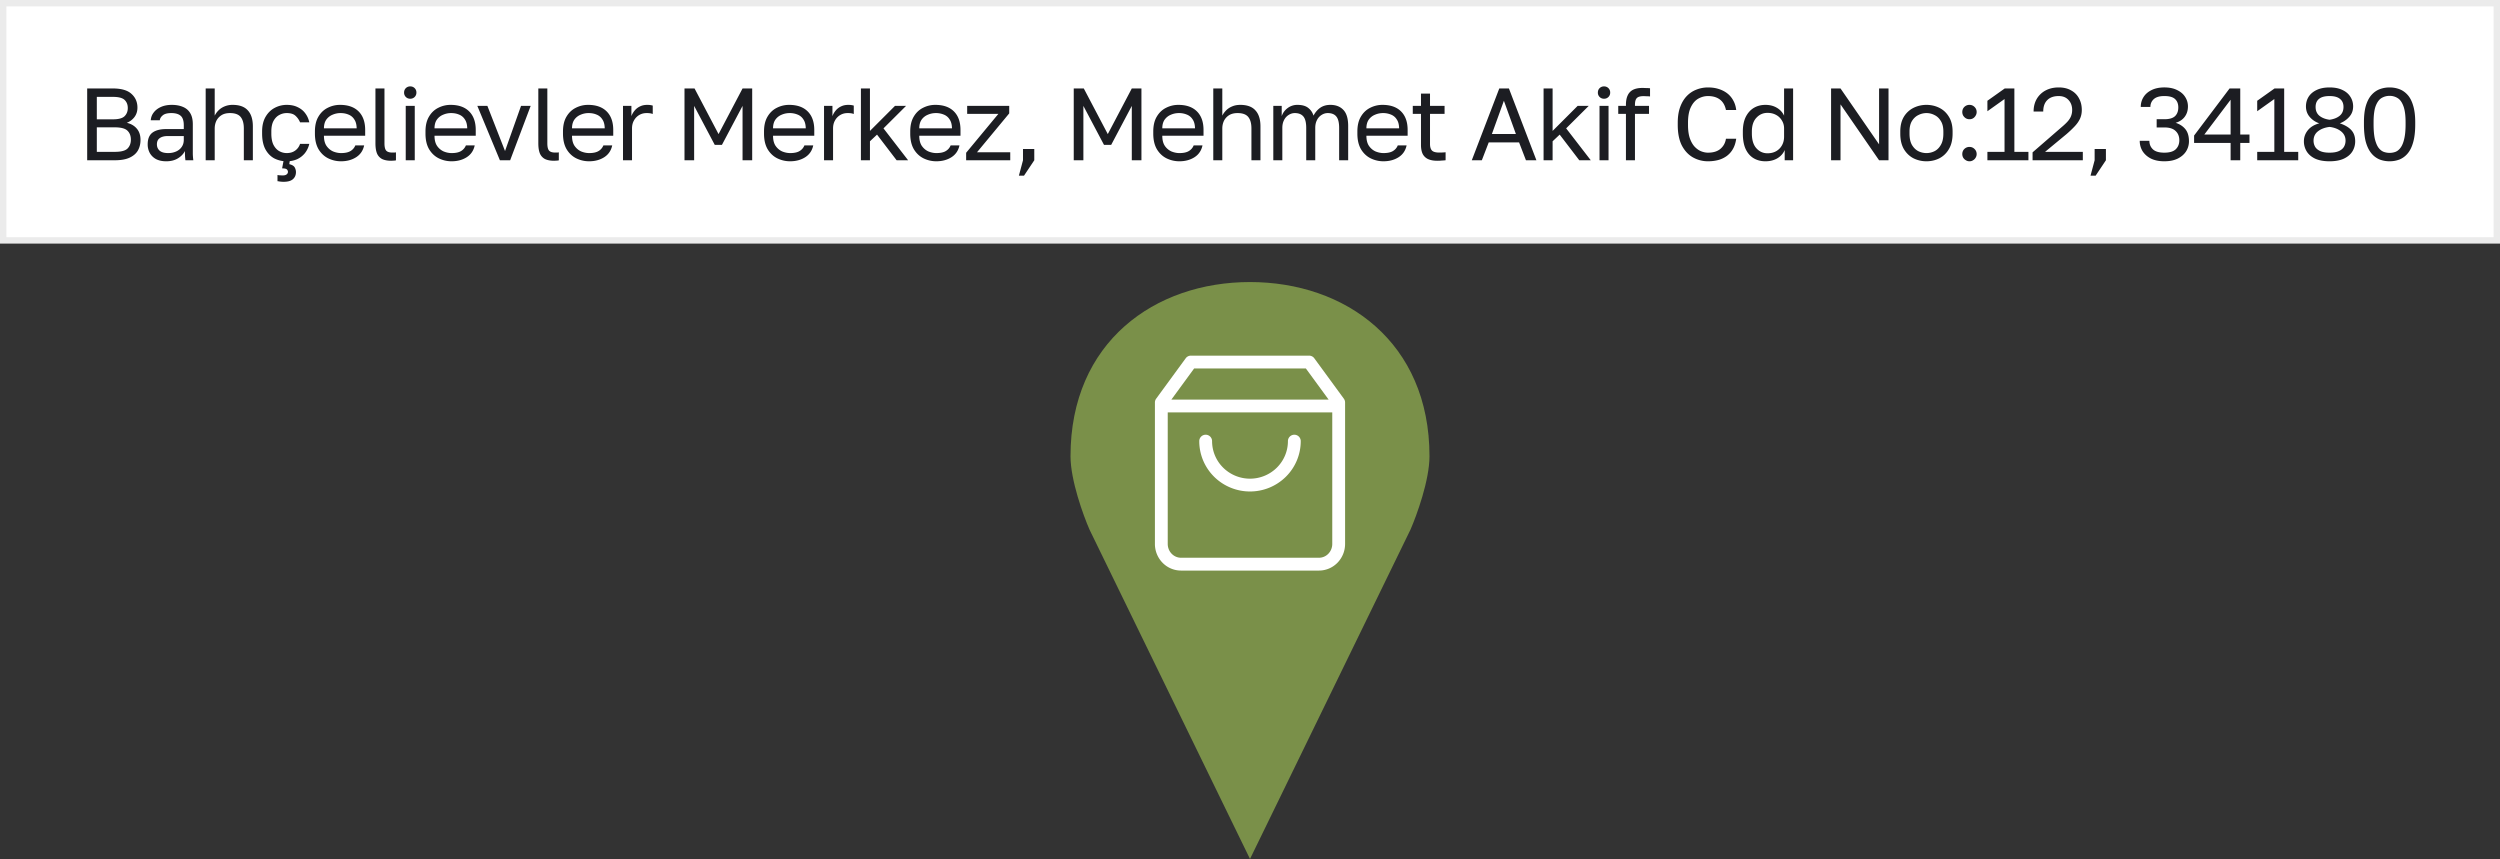 <svg xmlns="http://www.w3.org/2000/svg" width="390" height="134" fill="none" viewBox="0 0 390 134">
  <rect x="0" y="0" width="390" height="134" fill="#333333" stroke="none"/>
  <path fill="#7A9049" fill-rule="evenodd" d="M223 71.17C223 53.34 209.849 44 195 44v90l25.03-51.368c.99-2.264 2.97-7.726 2.97-11.462Zm-56 0C167 53.34 180.151 44 195 44v90l-25.03-51.368c-.99-2.264-2.97-7.726-2.97-11.462Z" clip-rule="evenodd"/>
  <path fill="#fff" d="M.5.5h389v37H.5z"/>
  <path fill="#1C1D22" d="M13.6 25V13.8h4c1.333 0 2.304.283 2.912.848.619.555.928 1.27.928 2.144 0 .576-.16 1.072-.48 1.488a2.75 2.75 0 0 1-1.184.88c.661.15 1.184.453 1.568.912.384.448.576 1.035.576 1.76 0 .608-.133 1.152-.4 1.632-.267.47-.693.843-1.28 1.12-.587.277-1.36.416-2.32.416H13.6Zm1.504-1.312h2.816c.96 0 1.616-.17 1.968-.512.352-.352.528-.816.528-1.392 0-.587-.176-1.05-.528-1.392-.352-.352-1.013-.528-1.984-.528h-2.8v3.824Zm0-5.072H17.6c.896 0 1.51-.165 1.84-.496.33-.33.496-.752.496-1.264 0-.523-.165-.944-.496-1.264-.33-.32-.944-.48-1.84-.48h-2.496v3.504Zm10.83 6.544c-.618 0-1.146-.112-1.583-.336a2.448 2.448 0 0 1-.976-.944 2.764 2.764 0 0 1-.336-1.36c0-.843.245-1.45.736-1.824.501-.373 1.216-.56 2.144-.56h2.752v-.576c0-.725-.166-1.227-.496-1.504-.32-.277-.806-.416-1.456-.416-.608 0-1.05.117-1.328.352-.278.224-.432.48-.464.768h-1.408c.032-.459.186-.864.464-1.216.277-.363.656-.65 1.136-.864.48-.213 1.04-.32 1.68-.32.672 0 1.253.107 1.744.32.49.203.87.528 1.136.976.266.437.4 1.019.4 1.744v4.624c.01.33.037.656.08.976h-1.232a8.667 8.667 0 0 1-.064-.688c-.01-.224-.016-.475-.016-.752-.224.448-.587.827-1.088 1.136-.502.31-1.11.464-1.824.464Zm.305-1.28c.448 0 .853-.08 1.216-.24.373-.16.666-.395.88-.704.224-.31.336-.688.336-1.136v-.576h-2.512c-.523 0-.934.107-1.232.32-.299.203-.448.528-.448.976 0 .395.138.72.416.976.288.256.736.384 1.344.384ZM32.086 25V13.8h1.408v4.24a3.2 3.2 0 0 1 .608-.832c.256-.256.565-.459.928-.608a3.18 3.18 0 0 1 1.264-.24c1.066 0 1.856.288 2.368.864.522.565.784 1.397.784 2.496V25h-1.408v-4.96c0-.79-.166-1.387-.496-1.792-.331-.405-.886-.608-1.664-.608-.555 0-1.008.117-1.36.352a2.182 2.182 0 0 0-.784.896c-.16.363-.24.747-.24 1.152V25h-1.408Zm12.643.16a4.16 4.16 0 0 1-1.968-.464c-.576-.32-1.034-.8-1.376-1.44-.33-.64-.496-1.445-.496-2.416v-.32c0-.917.182-1.685.544-2.304.363-.619.838-1.083 1.424-1.392a3.956 3.956 0 0 1 1.872-.464c.672 0 1.248.123 1.728.368.491.235.886.56 1.184.976.299.405.502.864.608 1.376h-1.44a2.828 2.828 0 0 0-.72-1.024c-.298-.277-.752-.416-1.36-.416-.416 0-.805.101-1.168.304-.362.192-.661.501-.896.928-.224.416-.336.965-.336 1.648v.32c0 .725.112 1.312.336 1.76.235.448.534.773.896.976.363.203.752.304 1.168.304.523 0 .96-.128 1.312-.384a2.04 2.04 0 0 0 .768-1.056h1.44a3.61 3.61 0 0 1-.688 1.456c-.33.405-.736.72-1.216.944a3.94 3.94 0 0 1-1.616.32Zm-.48 3.2a3.73 3.73 0 0 1-.368-.016 8.718 8.718 0 0 1-.288-.032l-.16-.032a.738.738 0 0 1-.144-.016v-.96l.224.032c.075.01.16.016.256.016.096.01.203.016.32.016.299 0 .512-.059.64-.176a.485.485 0 0 0 .192-.384.543.543 0 0 0-.16-.368c-.106-.117-.357-.176-.752-.176l.272-1.424h.96l-.112.768c.438.107.72.277.848.512s.192.475.192.72c0 .459-.154.827-.464 1.104-.309.277-.794.416-1.456.416Zm8.96-3.2a4.51 4.51 0 0 1-2.017-.464c-.618-.31-1.12-.784-1.504-1.424-.373-.64-.56-1.45-.56-2.432v-.32c0-.939.181-1.712.544-2.32.363-.619.843-1.077 1.44-1.376a4.149 4.149 0 0 1 1.936-.464c1.248 0 2.213.341 2.896 1.024.683.683 1.024 1.648 1.024 2.896v.896h-6.432c0 .661.133 1.19.4 1.584.278.395.619.683 1.024.864.416.17.832.256 1.248.256.64 0 1.13-.107 1.472-.32a1.78 1.78 0 0 0 .752-.88h1.376c-.17.81-.592 1.43-1.264 1.856-.661.416-1.44.624-2.336.624Zm-.08-7.52a3.11 3.11 0 0 0-1.249.256c-.395.16-.72.416-.976.768-.245.352-.368.805-.368 1.36h5.104c-.01-.587-.133-1.05-.368-1.392a1.862 1.862 0 0 0-.896-.752c-.373-.16-.79-.24-1.248-.24Zm7.92 7.44c-.586 0-1.066-.09-1.44-.272a1.745 1.745 0 0 1-.8-.88c-.16-.405-.24-.928-.24-1.568V13.8h1.408v8.56c0 .555.091.933.272 1.136.182.203.502.304.96.304h.304l.256-.032v1.248a2.779 2.779 0 0 1-.496.048 1.83 1.83 0 0 1-.224.016Zm2.245-.08v-8.48h1.408V25h-1.408Zm.704-9.6a.932.932 0 0 1-.688-.272.932.932 0 0 1-.272-.688c0-.277.091-.507.272-.688a.932.932 0 0 1 .688-.272.928.928 0 0 1 .96.96.93.93 0 0 1-.272.688.933.933 0 0 1-.688.272Zm6.458 9.76a4.51 4.51 0 0 1-2.016-.464c-.619-.31-1.12-.784-1.504-1.424-.374-.64-.56-1.45-.56-2.432v-.32c0-.939.181-1.712.544-2.32.362-.619.842-1.077 1.44-1.376a4.149 4.149 0 0 1 1.936-.464c1.248 0 2.213.341 2.896 1.024.682.683 1.024 1.648 1.024 2.896v.896h-6.432c0 .661.133 1.19.4 1.584a2.47 2.47 0 0 0 1.024.864c.416.17.832.256 1.248.256.64 0 1.13-.107 1.472-.32a1.78 1.78 0 0 0 .752-.88h1.376c-.171.81-.592 1.43-1.264 1.856-.662.416-1.44.624-2.336.624Zm-.08-7.52a3.11 3.11 0 0 0-1.248.256c-.395.16-.72.416-.976.768-.246.352-.368.805-.368 1.36h5.104c-.011-.587-.134-1.05-.368-1.392a1.862 1.862 0 0 0-.896-.752c-.374-.16-.79-.24-1.248-.24ZM77.984 25l-3.52-8.48h1.568l2.752 7.04 2.496-7.04h1.504l-3.2 8.48h-1.6Zm8.474.08c-.587 0-1.067-.09-1.44-.272a1.745 1.745 0 0 1-.8-.88c-.16-.405-.24-.928-.24-1.568V13.8h1.407v8.56c0 .555.091.933.272 1.136.182.203.502.304.96.304h.304l.256-.032v1.248a2.772 2.772 0 0 1-.496.048c-.085.01-.16.016-.224.016Zm5.448.08a4.51 4.51 0 0 1-2.016-.464c-.618-.31-1.12-.784-1.504-1.424-.373-.64-.56-1.45-.56-2.432v-.32c0-.939.182-1.712.544-2.32.363-.619.843-1.077 1.44-1.376a4.149 4.149 0 0 1 1.936-.464c1.248 0 2.214.341 2.896 1.024.683.683 1.024 1.648 1.024 2.896v.896h-6.432c0 .661.134 1.19.4 1.584.278.395.619.683 1.024.864.416.17.832.256 1.248.256.64 0 1.13-.107 1.472-.32a1.78 1.78 0 0 0 .752-.88h1.376c-.17.81-.592 1.43-1.264 1.856-.661.416-1.44.624-2.336.624Zm-.08-7.52a3.11 3.11 0 0 0-1.248.256 2.22 2.22 0 0 0-.976.768c-.245.352-.368.805-.368 1.36h5.104c-.01-.587-.133-1.05-.368-1.392a1.862 1.862 0 0 0-.896-.752c-.373-.16-.79-.24-1.248-.24ZM97.188 25v-8.48h1.311v1.6a2.91 2.91 0 0 1 .529-.896c.223-.267.495-.475.816-.624.33-.16.698-.24 1.104-.24.213 0 .384.01.512.032.138.021.261.048.368.08v1.312a2.024 2.024 0 0 0-.416-.112 3.532 3.532 0 0 0-.544-.032c-.427 0-.811.101-1.152.304a2.23 2.23 0 0 0-.816.848c-.203.352-.305.768-.305 1.248V25h-1.407Zm9.594 0V13.8h1.568l3.744 7.12 3.744-7.12h1.504V25h-1.504v-8.48l-3.216 6.08h-1.12l-3.216-6.08V25h-1.504Zm16.485.16a4.514 4.514 0 0 1-2.016-.464c-.618-.31-1.12-.784-1.504-1.424-.373-.64-.56-1.45-.56-2.432v-.32c0-.939.182-1.712.544-2.32.363-.619.843-1.077 1.44-1.376a4.151 4.151 0 0 1 1.936-.464c1.248 0 2.214.341 2.896 1.024.683.683 1.024 1.648 1.024 2.896v.896h-6.432c0 .661.134 1.19.4 1.584.278.395.619.683 1.024.864.416.17.832.256 1.248.256.64 0 1.131-.107 1.472-.32.352-.213.603-.507.752-.88h1.376c-.17.81-.592 1.43-1.264 1.856-.661.416-1.44.624-2.336.624Zm-.08-7.52c-.437 0-.853.085-1.248.256a2.22 2.22 0 0 0-.976.768c-.245.352-.368.805-.368 1.36h5.104c-.01-.587-.133-1.05-.368-1.392a1.86 1.86 0 0 0-.896-.752 3.135 3.135 0 0 0-1.248-.24Zm5.362 7.36v-8.48h1.312v1.6c.128-.341.304-.64.528-.896.224-.267.496-.475.816-.624.33-.16.698-.24 1.104-.24.213 0 .384.01.512.032.138.021.261.048.368.08v1.312a2.024 2.024 0 0 0-.416-.112 3.532 3.532 0 0 0-.544-.032c-.427 0-.811.101-1.152.304a2.219 2.219 0 0 0-.816.848c-.203.352-.304.768-.304 1.248V25h-1.408Zm5.754 0V13.8h1.408v6.624l3.904-3.904h1.728l-3.52 3.504 3.84 4.976h-1.792l-3.056-4-1.104 1.04V25h-1.408Zm11.774.16a4.514 4.514 0 0 1-2.016-.464c-.618-.31-1.12-.784-1.504-1.424-.373-.64-.56-1.45-.56-2.432v-.32c0-.939.182-1.712.544-2.32.363-.619.843-1.077 1.44-1.376a4.151 4.151 0 0 1 1.936-.464c1.248 0 2.214.341 2.896 1.024.683.683 1.024 1.648 1.024 2.896v.896h-6.432c0 .661.134 1.19.4 1.584.278.395.619.683 1.024.864.416.17.832.256 1.248.256.64 0 1.131-.107 1.472-.32.352-.213.603-.507.752-.88h1.376c-.17.81-.592 1.43-1.264 1.856-.661.416-1.44.624-2.336.624Zm-.08-7.52c-.437 0-.853.085-1.248.256a2.22 2.22 0 0 0-.976.768c-.245.352-.368.805-.368 1.36h5.104c-.01-.587-.133-1.05-.368-1.392a1.86 1.86 0 0 0-.896-.752 3.135 3.135 0 0 0-1.248-.24Zm4.722 7.36v-1.168l5.024-6.064h-4.864V16.52h6.56v1.168l-5.024 6.064h5.184V25h-6.88Zm8.229 2.4.64-2.4v-1.76h1.76V25l-1.6 2.4h-.8Zm8.556-2.4V13.8h1.568l3.744 7.12 3.744-7.12h1.504V25h-1.504v-8.48l-3.216 6.08h-1.12l-3.216-6.08V25h-1.504Zm16.486.16a4.508 4.508 0 0 1-2.016-.464c-.619-.31-1.12-.784-1.504-1.424-.373-.64-.56-1.45-.56-2.432v-.32c0-.939.181-1.712.544-2.32.363-.619.843-1.077 1.44-1.376a4.149 4.149 0 0 1 1.936-.464c1.248 0 2.213.341 2.896 1.024.683.683 1.024 1.648 1.024 2.896v.896h-6.432c0 .661.133 1.19.4 1.584a2.48 2.48 0 0 0 1.024.864c.416.17.832.256 1.248.256.64 0 1.131-.107 1.472-.32.352-.213.603-.507.752-.88h1.376c-.171.81-.592 1.43-1.264 1.856-.661.416-1.44.624-2.336.624Zm-.08-7.52c-.437 0-.853.085-1.248.256-.395.16-.72.416-.976.768-.245.352-.368.805-.368 1.36h5.104c-.011-.587-.133-1.05-.368-1.392a1.864 1.864 0 0 0-.896-.752 3.135 3.135 0 0 0-1.248-.24Zm5.361 7.36V13.8h1.408v4.24c.15-.299.352-.576.608-.832s.566-.459.928-.608c.374-.16.795-.24 1.264-.24 1.067 0 1.856.288 2.368.864.523.565.784 1.397.784 2.496V25h-1.408v-4.96c0-.79-.165-1.387-.496-1.792-.33-.405-.885-.608-1.664-.608-.554 0-1.008.117-1.36.352a2.184 2.184 0 0 0-.784.896c-.16.363-.24.747-.24 1.152V25h-1.408Zm9.364 0v-8.48h1.312v1.6c.181-.523.491-.944.928-1.264a2.5 2.5 0 0 1 1.52-.496c.736 0 1.301.16 1.696.48.395.31.667.71.816 1.2.277-.523.629-.933 1.056-1.232.437-.299.96-.448 1.568-.448.875 0 1.557.267 2.048.8.491.523.736 1.35.736 2.48V25h-1.408v-5.04c0-.843-.149-1.44-.448-1.792-.288-.352-.731-.528-1.328-.528-.341 0-.661.096-.96.288a1.948 1.948 0 0 0-.72.8c-.181.341-.272.752-.272 1.232V25h-1.408v-5.04c0-.843-.149-1.44-.448-1.792-.299-.352-.741-.528-1.328-.528-.341 0-.661.096-.96.288a1.948 1.948 0 0 0-.72.8c-.181.341-.272.752-.272 1.232V25h-1.408Zm17.196.16a4.514 4.514 0 0 1-2.016-.464c-.618-.31-1.12-.784-1.504-1.424-.373-.64-.56-1.45-.56-2.432v-.32c0-.939.182-1.712.544-2.32.363-.619.843-1.077 1.44-1.376a4.151 4.151 0 0 1 1.936-.464c1.248 0 2.214.341 2.896 1.024.683.683 1.024 1.648 1.024 2.896v.896h-6.432c0 .661.134 1.19.4 1.584.278.395.619.683 1.024.864.416.17.832.256 1.248.256.64 0 1.131-.107 1.472-.32.352-.213.603-.507.752-.88h1.376c-.17.81-.592 1.43-1.264 1.856-.661.416-1.44.624-2.336.624Zm-.08-7.52c-.437 0-.853.085-1.248.256a2.22 2.22 0 0 0-.976.768c-.245.352-.368.805-.368 1.36h5.104c-.01-.587-.133-1.05-.368-1.392a1.86 1.86 0 0 0-.896-.752 3.135 3.135 0 0 0-1.248-.24Zm8.482 7.44c-.598 0-1.088-.09-1.472-.272a1.76 1.76 0 0 1-.832-.816c-.171-.373-.256-.837-.256-1.392v-4.832h-1.28V16.52h1.28V14.6h1.408v1.92h2.272v1.248h-2.272v4.672c0 .48.101.827.304 1.04.202.213.592.32 1.168.32.32 0 .64-.016.96-.048V25c-.203.021-.406.037-.608.048a6.473 6.473 0 0 1-.672.032Zm5.366-.08 4.288-11.2h1.504l4.288 11.2h-1.632l-1.072-2.784h-4.736L231.167 25h-1.568Zm3.136-4.096h3.744l-1.872-5.184-1.872 5.184ZM240.798 25V13.8h1.408v6.624l3.904-3.904h1.728l-3.52 3.504 3.84 4.976h-1.792l-3.056-4-1.104 1.04V25h-1.408Zm8.726 0v-8.48h1.408V25h-1.408Zm.704-9.6a.934.934 0 0 1-.688-.272.934.934 0 0 1-.272-.688c0-.277.091-.507.272-.688a.934.934 0 0 1 .688-.272.931.931 0 0 1 .96.96.93.93 0 0 1-.96.96Zm3.418 9.6v-7.232h-1.2V16.52h1.2v-.16c0-.597.09-1.088.272-1.472a1.8 1.8 0 0 1 .832-.88c.384-.192.869-.288 1.456-.288.16 0 .341.005.544.016.202 0 .421.01.656.032v1.28a4.018 4.018 0 0 0-.528-.032 8.733 8.733 0 0 0-.512-.016c-.491 0-.832.101-1.024.304-.192.192-.288.544-.288 1.056v.16h2.192v1.248h-2.192V25h-1.408Zm12.803.16a4.722 4.722 0 0 1-2.32-.592c-.714-.395-1.296-1.008-1.744-1.84-.437-.843-.656-1.925-.656-3.248v-.32c0-.96.128-1.787.384-2.48.256-.693.603-1.264 1.04-1.712a4.12 4.12 0 0 1 1.504-.992 4.905 4.905 0 0 1 1.792-.336c.608 0 1.163.08 1.664.24.512.16.96.39 1.344.688.384.299.694.667.928 1.104.246.437.4.933.464 1.488h-1.6c-.149-.725-.464-1.27-.944-1.632-.48-.363-1.098-.544-1.856-.544-.522 0-1.024.133-1.504.4s-.869.71-1.168 1.328c-.298.608-.448 1.424-.448 2.448v.32c0 .81.091 1.493.272 2.048.192.555.443 1.003.752 1.344.31.33.646.57 1.008.72.374.15.736.224 1.088.224.832 0 1.483-.203 1.952-.608.47-.405.752-.928.848-1.568h1.6c-.085.619-.256 1.152-.512 1.6a3.484 3.484 0 0 1-.976 1.104 4.117 4.117 0 0 1-1.328.624 6.25 6.25 0 0 1-1.584.192Zm8.955 0c-.693 0-1.306-.16-1.84-.48-.533-.32-.949-.8-1.248-1.44-.288-.64-.432-1.44-.432-2.4v-.32c0-.896.15-1.653.448-2.272.31-.619.726-1.088 1.248-1.408.534-.32 1.142-.48 1.824-.48.683 0 1.275.15 1.776.448.512.299.891.71 1.136 1.232V13.8h1.408V25h-1.312v-1.6c-.213.523-.586.95-1.12 1.28-.533.32-1.162.48-1.888.48Zm.32-1.248c.512 0 .96-.107 1.344-.32.395-.224.699-.528.912-.912.224-.395.336-.848.336-1.36v-1.28c0-.459-.112-.87-.336-1.232a2.262 2.262 0 0 0-.912-.88c-.384-.213-.832-.32-1.344-.32-.682 0-1.258.256-1.728.768-.469.501-.704 1.216-.704 2.144v.32c0 1.003.235 1.765.704 2.288.47.523 1.046.784 1.728.784ZM285.648 25V13.8h1.472l6.016 8.72V13.8h1.472V25h-1.472l-6.016-8.72V25h-1.472Zm14.876.16a4.514 4.514 0 0 1-2.016-.464c-.618-.32-1.12-.8-1.504-1.44-.373-.64-.56-1.445-.56-2.416v-.32c0-.917.187-1.685.56-2.304a3.698 3.698 0 0 1 1.504-1.392 4.514 4.514 0 0 1 2.016-.464c.726 0 1.398.155 2.016.464.619.31 1.115.773 1.488 1.392.384.619.576 1.387.576 2.304v.32c0 .97-.192 1.776-.576 2.416a3.638 3.638 0 0 1-1.488 1.44c-.618.31-1.29.464-2.016.464Zm0-1.28c.438 0 .854-.096 1.248-.288.406-.203.736-.528.992-.976.267-.448.4-1.04.4-1.776v-.32c0-.683-.133-1.232-.4-1.648-.256-.427-.586-.736-.992-.928a2.691 2.691 0 0 0-1.248-.304 2.76 2.76 0 0 0-1.248.304c-.405.192-.741.501-1.008.928-.256.416-.384.965-.384 1.648v.32c0 .736.128 1.328.384 1.776.267.448.603.773 1.008.976a2.89 2.89 0 0 0 1.248.288Zm6.714 1.28c-.203 0-.389-.053-.56-.16a1.149 1.149 0 0 1-.416-.4 1.123 1.123 0 0 1-.144-.56c0-.32.107-.587.32-.8a1.12 1.12 0 0 1 .8-.32c.309 0 .571.107.784.32.224.213.336.48.336.8 0 .203-.053.39-.16.56-.096.17-.229.304-.4.4a.986.986 0 0 1-.56.16Zm0-6.56c-.203 0-.389-.048-.56-.144a1.292 1.292 0 0 1-.416-.416 1.123 1.123 0 0 1-.144-.56c0-.32.107-.587.32-.8a1.12 1.12 0 0 1 .8-.32c.309 0 .571.107.784.32.224.213.336.48.336.8 0 .203-.053.39-.16.56-.096.17-.229.31-.4.416-.16.096-.347.144-.56.144Zm2.797 6.4v-1.312h2.672v-8.24l-2.672 1.904V15.72l2.704-1.92h1.504v9.888h2.192V25h-6.4Zm7.046 0v-1.232l4.48-3.888c.458-.384.81-.72 1.056-1.008.245-.299.41-.581.496-.848.096-.267.144-.555.144-.864 0-.63-.187-1.147-.56-1.552-.374-.416-.886-.624-1.536-.624-.779 0-1.376.213-1.792.64-.416.416-.624 1.008-.624 1.776h-1.504c0-.736.16-1.387.48-1.952a3.5 3.5 0 0 1 1.376-1.328c.597-.32 1.285-.48 2.064-.48.757 0 1.402.155 1.936.464.544.299.954.715 1.232 1.248.288.523.432 1.125.432 1.808 0 .512-.102.981-.304 1.408-.203.416-.486.81-.848 1.184-.352.373-.763.763-1.232 1.168l-3.344 2.768h5.888V25h-7.84Zm9.041 2.4.64-2.4v-1.76h1.76V25l-1.6 2.4h-.8Zm11.517-2.24c-.811 0-1.504-.139-2.08-.416-.566-.288-1.003-.672-1.312-1.152a3.075 3.075 0 0 1-.448-1.632h1.504c0 .544.186.992.56 1.344.373.341.965.512 1.776.512.81 0 1.402-.176 1.776-.528.373-.363.56-.832.56-1.408 0-.597-.192-1.077-.576-1.44-.374-.373-.96-.56-1.76-.56h-1.2V18.6h1.2c.768 0 1.322-.16 1.664-.48.341-.33.512-.784.512-1.36 0-.555-.166-.987-.496-1.296-.331-.32-.891-.48-1.68-.48-.758 0-1.312.165-1.664.496-.342.32-.512.72-.512 1.2h-1.504c0-.565.144-1.077.432-1.536.288-.459.704-.821 1.248-1.088.554-.277 1.221-.416 2-.416.789 0 1.456.139 2 .416.554.267.97.624 1.248 1.072.288.448.432.939.432 1.472 0 .64-.171 1.184-.512 1.632-.331.437-.8.747-1.408.928.64.203 1.146.533 1.52.992.373.459.56 1.088.56 1.888 0 .565-.15 1.088-.448 1.568-.299.47-.736.848-1.312 1.136-.566.277-1.259.416-2.08.416Zm10.335-.16v-2.704h-5.696v-1.152l5.536-7.344h1.664v7.184h1.44v1.312h-1.44V25h-1.504Zm-4.096-4.016h4.096V15.56l-4.096 5.424ZM352.124 25v-1.312h2.672v-8.24l-2.672 1.904V15.72l2.704-1.92h1.504v9.888h2.192V25h-6.4Zm11.285.16c-.885 0-1.626-.133-2.224-.4-.586-.277-1.029-.65-1.328-1.12a2.974 2.974 0 0 1-.448-1.6c0-.64.203-1.21.608-1.712.406-.512 1.003-.875 1.792-1.088a3.347 3.347 0 0 1-1.472-.976c-.405-.459-.608-1.013-.608-1.664 0-.555.139-1.056.416-1.504.288-.448.704-.8 1.248-1.056.555-.267 1.227-.4 2.016-.4.8 0 1.472.133 2.016.4.544.256.955.608 1.232 1.056.288.448.432.95.432 1.504 0 .64-.202 1.184-.608 1.632a3.665 3.665 0 0 1-1.472 1.008c.8.267 1.398.619 1.792 1.056.406.437.608 1.019.608 1.744 0 .587-.149 1.12-.448 1.6-.298.47-.746.843-1.344 1.12-.586.267-1.322.4-2.208.4Zm0-1.344c.619 0 1.11-.085 1.472-.256.363-.17.624-.395.784-.672.16-.288.24-.603.24-.944 0-.597-.234-1.083-.704-1.456-.469-.373-1.066-.603-1.792-.688-.725.085-1.322.31-1.792.672-.469.363-.704.853-.704 1.472 0 .341.08.656.24.944.16.277.422.501.784.672.363.17.854.256 1.472.256Zm0-5.136c.64-.085 1.163-.288 1.568-.608.406-.33.608-.795.608-1.392 0-.544-.181-.96-.544-1.248-.352-.299-.896-.448-1.632-.448-.746 0-1.296.15-1.648.448-.352.288-.528.704-.528 1.248 0 .597.203 1.061.608 1.392.406.32.928.523 1.568.608Zm9.366 6.48a4.31 4.31 0 0 1-1.536-.272 3.278 3.278 0 0 1-1.28-.944c-.373-.437-.667-1.024-.88-1.76-.203-.747-.304-1.675-.304-2.784v-.32c0-1.035.101-1.899.304-2.592.213-.704.507-1.264.88-1.68.373-.416.8-.715 1.28-.896a4.31 4.31 0 0 1 1.536-.272c.544 0 1.056.09 1.536.272.48.181.907.48 1.28.896.373.416.661.976.864 1.68.213.693.32 1.557.32 2.592v.32c0 1.11-.107 2.037-.32 2.784-.203.736-.491 1.323-.864 1.76a3.28 3.28 0 0 1-1.28.944 4.31 4.31 0 0 1-1.536.272Zm0-1.312c.341 0 .661-.059.96-.176.299-.128.56-.352.784-.672.235-.33.416-.784.544-1.36.139-.587.208-1.333.208-2.24v-.32c0-1.11-.117-1.963-.352-2.56-.224-.597-.528-1.008-.912-1.232a2.349 2.349 0 0 0-1.232-.336c-.448 0-.864.112-1.248.336-.373.224-.677.635-.912 1.232-.224.597-.336 1.45-.336 2.56v.32c0 .907.064 1.653.192 2.24.139.576.32 1.03.544 1.36.235.32.501.544.8.672.309.117.629.176.96.176Z"/>
  <path stroke="#EBEBEB" d="M.5.5h389v37H.5z"/>
  <path fill="#fff" fill-rule="evenodd" d="M184.971 55.89a1 1 0 0 1 .807-.41h18.444a1 1 0 0 1 .807.41l4.611 6.305c.125.172.193.378.193.59v22.071a4.195 4.195 0 0 1-1.185 2.928 4.035 4.035 0 0 1-2.889 1.225h-21.518a4.032 4.032 0 0 1-2.889-1.225 4.19 4.19 0 0 1-1.185-2.928V62.785c0-.212.068-.418.193-.59l4.611-6.306Zm22.862 28.966V64.334h-25.666v20.522c0 .58.225 1.13.617 1.532.391.4.915.621 1.457.621h21.518c.541 0 1.066-.22 1.457-.621.392-.402.617-.953.617-1.532Zm-.57-22.522h-24.527l3.55-4.855h17.428l3.549 4.855Zm-18.179 6.483a1 1 0 0 0-2 0c0 2.086.836 4.085 2.321 5.557A7.95 7.95 0 0 0 195 76.671a7.946 7.946 0 0 0 5.594-2.297 7.822 7.822 0 0 0 2.322-5.557 1 1 0 1 0-2 0c0 1.55-.621 3.038-1.729 4.137A5.95 5.95 0 0 1 195 74.672a5.95 5.95 0 0 1-4.187-1.718 5.825 5.825 0 0 1-1.729-4.137Z" clip-rule="evenodd"/>
</svg>
